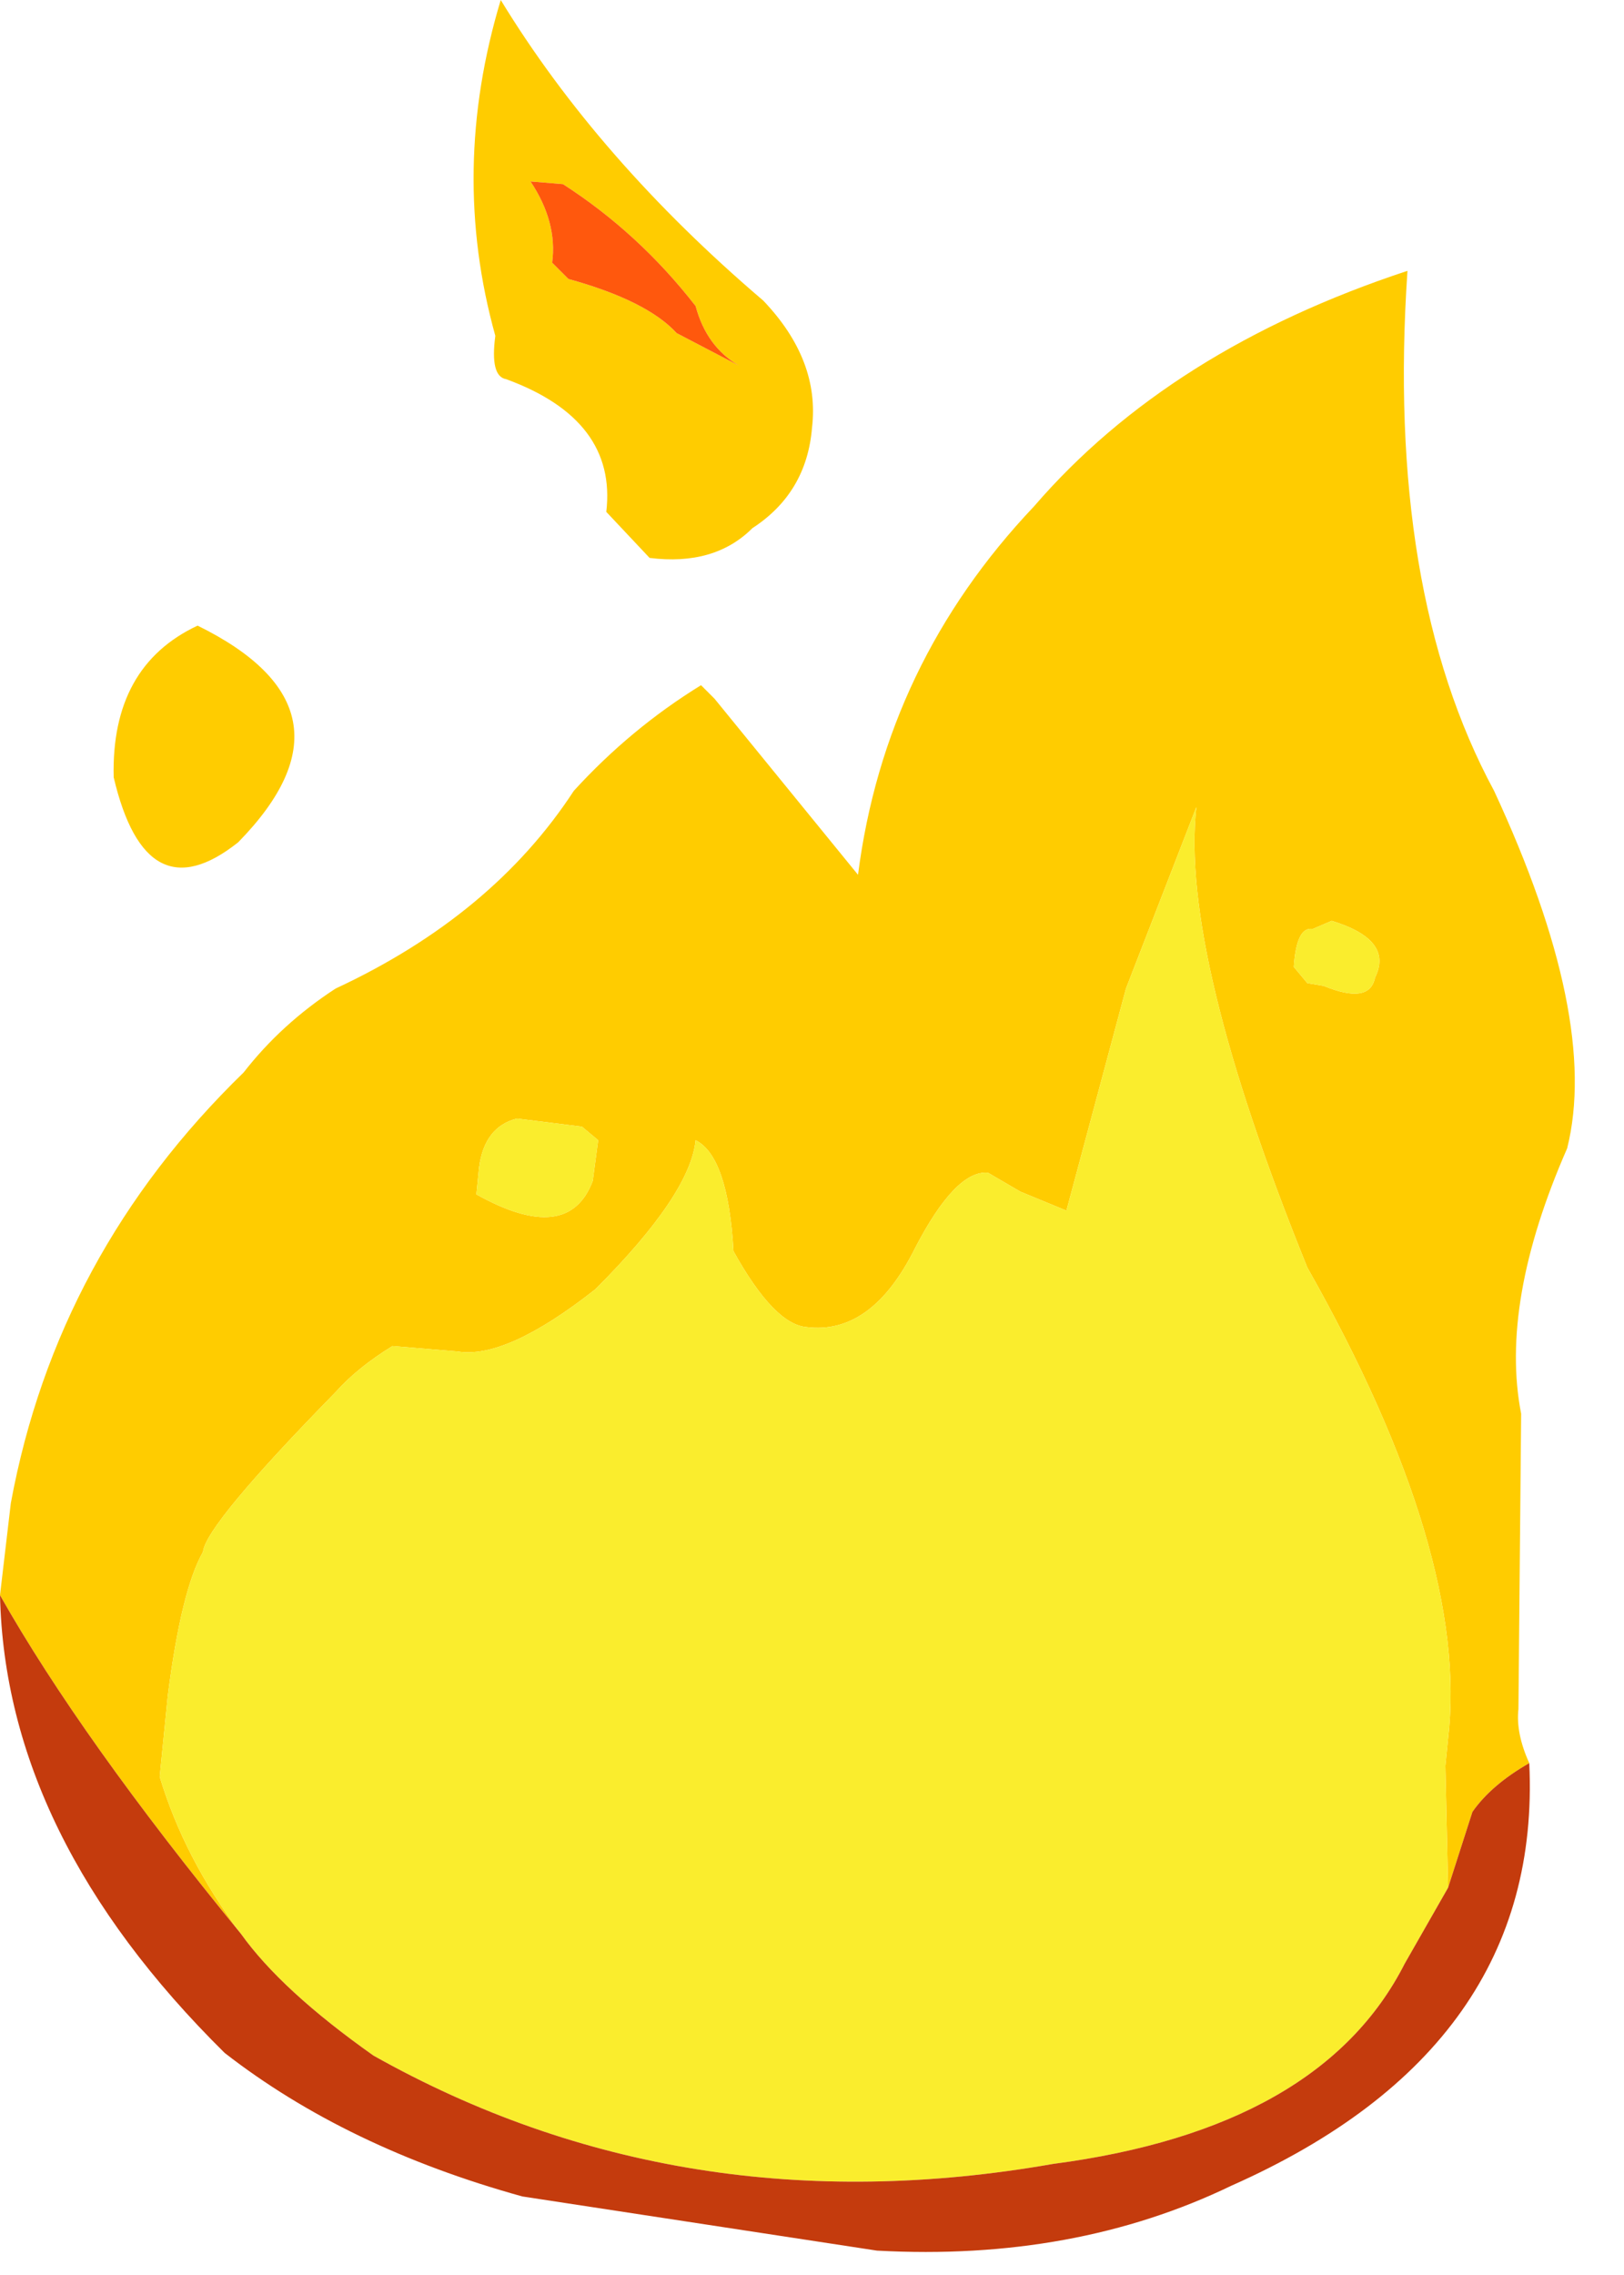 <?xml version="1.0" encoding="utf-8"?>
<svg version="1.1" id="Layer_1"
xmlns="http://www.w3.org/2000/svg"
xmlns:xlink="http://www.w3.org/1999/xlink"
xmlns:author="http://www.sothink.com"
width="30px" height="42px"
xml:space="preserve">
<g id="864" transform="matrix(1, 0, 0, 1, 0.6, 1.6)">
<path style="fill:#FFCC00;fill-opacity:1" d="M24,15.4L23.65 15.55Q23.35 15.5 23.3 16.25L23.55 16.55L23.85 16.6Q24.7 16.95 24.8 16.45Q25.15 15.75 24 15.4M26.6,31.85L26.15 33.25L26.1 31L26.15 30.5Q26.55 27.1 23.55 21.8Q21.2 16 21.5 13.3L20.2 16.65L19.1 20.75L18.25 20.4L17.65 20.05Q17.05 20 16.3 21.45Q15.5 23.05 14.3 22.9Q13.7 22.85 12.95 21.5Q12.85 19.75 12.25 19.45Q12.15 20.45 10.4 22.2Q8.75 23.5 7.85 23.35L6.65 23.25Q6 23.65 5.6 24.1Q3.2 26.55 3.15 27.05Q2.75 27.75 2.5 29.7L2.35 31.2Q2.8 32.7 3.85 34.1Q0.9 30.5 -0.6 27.85L-0.4 26.15Q0.45 21.55 3.9 18.2Q4.6 17.3 5.6 16.65Q8.5 15.3 10 13Q11.05 11.85 12.35 11.05L12.6 11.3L15.25 14.55Q15.75 10.65 18.5 7.75Q21 4.85 25.4 3.4Q25 9.3 27 13Q28.95 17.2 28.35 19.6Q27.1 22.45 27.5 24.5L27.45 29.95Q27.4 30.4 27.65 30.95Q26.95 31.35 26.6 31.85M12.25,4.05Q11.2 2.7 9.8 1.8L9.2 1.75Q9.7 2.5 9.6 3.25L9.9 3.55Q11.35 3.95 11.9 4.55L13.05 5.15Q12.45 4.8 12.25 4.05M13.3,8.15Q12.6 8.85 11.4 8.7L10.6 7.85Q10.8 6.15 8.75 5.4Q8.45 5.35 8.55 4.6Q7.7 1.55 8.65 -1.6Q10.45 1.35 13.5 3.95Q14.55 5.05 14.4 6.3Q14.3 7.5 13.3 8.15M8.2,20.45Q9.9 21.4 10.35 20.2L10.45 19.45L10.15 19.2L8.95 19.05Q8.35 19.2 8.25 19.95L8.2 20.45M1.5,12.75Q1.45 10.7 3.05 9.95Q6.2 11.5 3.8 13.95Q2.1 15.3 1.5 12.75" />
<path style="fill:#FAED2D;fill-opacity:1" d="M24.8,16.45Q24.7 16.95 23.85 16.6L23.55 16.55L23.3 16.25Q23.35 15.5 23.65 15.55L24 15.4Q25.15 15.75 24.8 16.45M25.35,34.65Q23.8 37.7 18.85 38.35Q12 39.55 6.3 36.35Q4.6 35.15 3.85 34.1Q2.8 32.7 2.35 31.2L2.5 29.7Q2.75 27.75 3.15 27.05Q3.2 26.55 5.6 24.1Q6 23.65 6.65 23.25L7.85 23.35Q8.75 23.5 10.4 22.2Q12.15 20.45 12.25 19.45Q12.85 19.75 12.95 21.5Q13.7 22.85 14.3 22.9Q15.5 23.05 16.3 21.45Q17.05 20 17.65 20.05L18.25 20.4L19.1 20.75L20.2 16.65L21.5 13.3Q21.2 16 23.55 21.8Q26.55 27.1 26.15 30.5L26.1 31L26.15 33.25L25.35 34.65M8.25,19.95Q8.35 19.2 8.95 19.05L10.15 19.2L10.45 19.45L10.35 20.2Q9.9 21.4 8.2 20.45L8.25 19.95" />
<path style="fill:#FF580D;fill-opacity:1" d="M13.05,5.15L11.9 4.55Q11.35 3.95 9.9 3.55L9.6 3.25Q9.7 2.5 9.2 1.75L9.8 1.8Q11.2 2.7 12.25 4.05Q12.45 4.8 13.05 5.15" />
<path style="fill:#C43B0D;fill-opacity:1" d="M26.15,33.25L26.6 31.85Q26.95 31.35 27.65 30.95Q27.9 36.2 22.15 38.75Q19.25 40.15 15.6 39.95L9.05 38.95Q5.8 38.05 3.55 36.3Q-0.5 32.3 -0.6 27.85Q0.9 30.5 3.85 34.1Q4.6 35.15 6.3 36.35Q12 39.55 18.85 38.35Q23.8 37.7 25.35 34.65L26.15 33.25" />
</g>
</svg>
